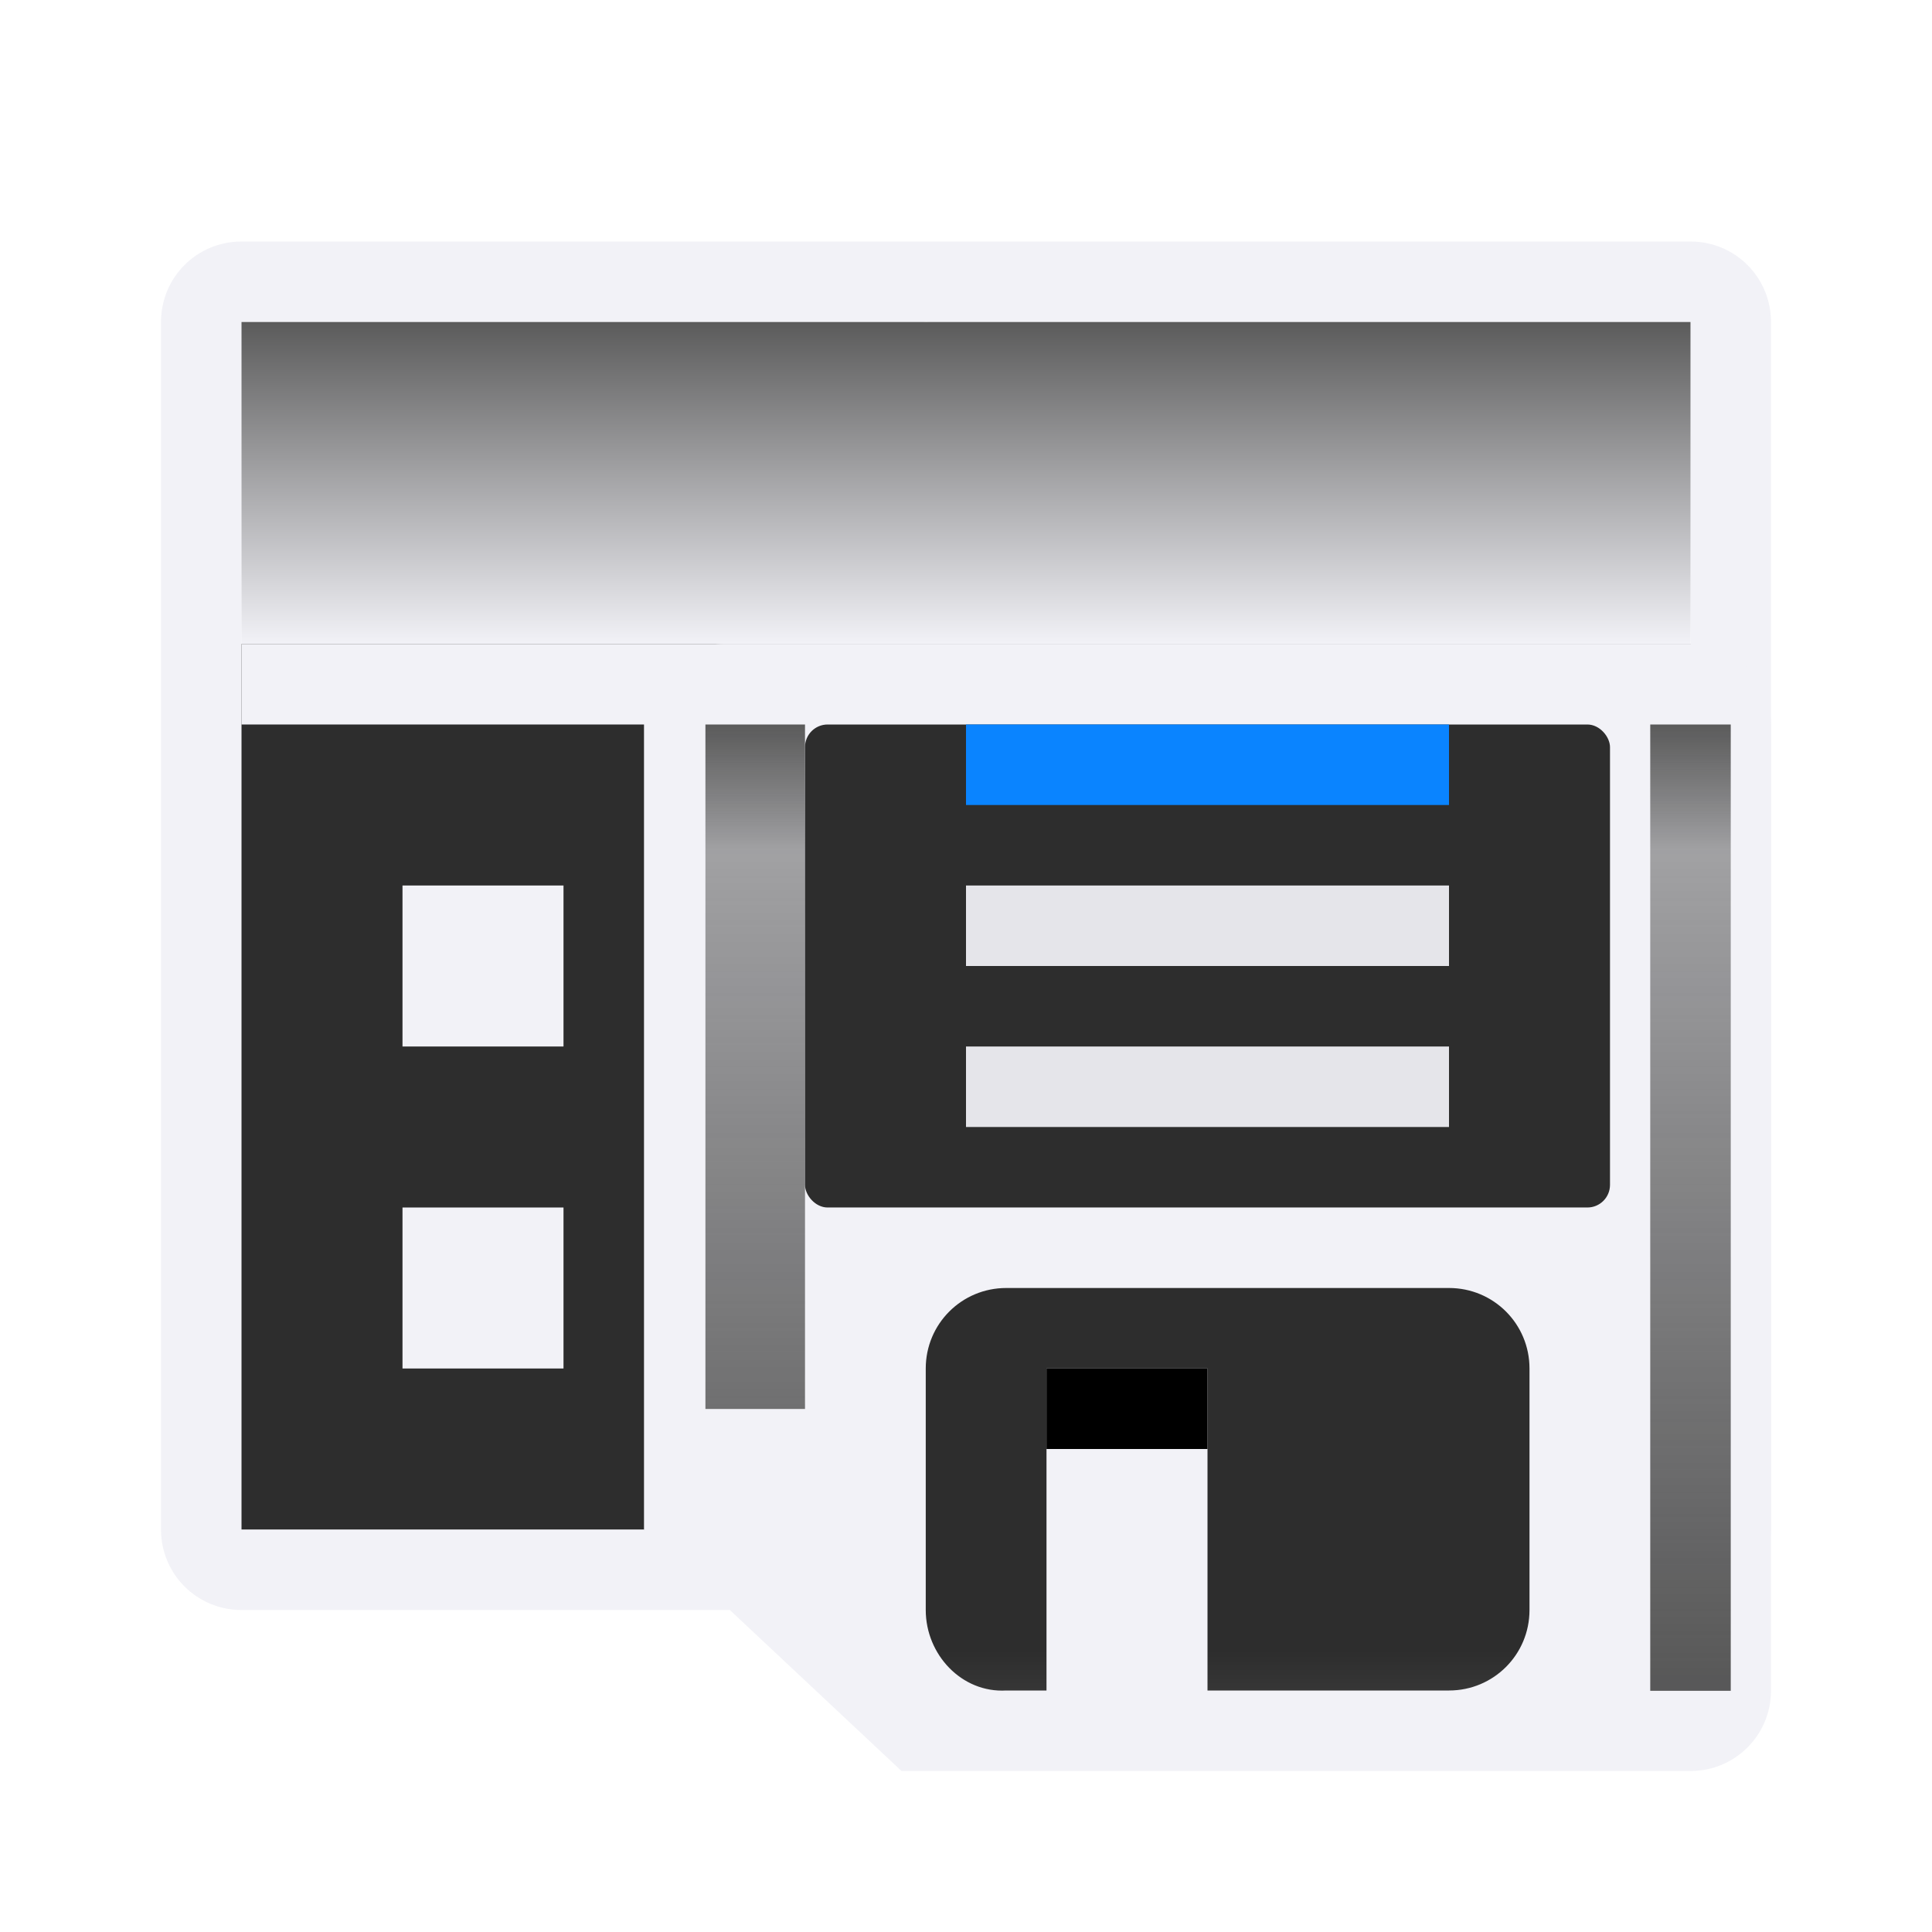 <svg viewBox="0 0 24 24" xmlns="http://www.w3.org/2000/svg" xmlns:xlink="http://www.w3.org/1999/xlink"><filter id="a" color-interpolation-filters="sRGB" height="1.071" width="2.278" x="-.639" y="-.035"><feGaussianBlur stdDeviation=".266"/></filter><linearGradient id="b" gradientUnits="userSpaceOnUse" x1="9" x2="9" y1="15" y2="10"><stop offset="0" stop-color="#5b5b5b"/><stop offset=".5" stop-color="#2d2d2d"/><stop offset="1" stop-color="#2d2d2d"/></linearGradient><linearGradient id="c" gradientUnits="userSpaceOnUse" x1="15" x2="15" y1="18" y2="1"><stop offset="0" stop-color="#4f4f4f"/><stop offset=".882" stop-color="#4f4f4f" stop-opacity=".498"/><stop offset="1" stop-color="#5b5b5b"/></linearGradient><linearGradient id="d" gradientUnits="userSpaceOnUse" x1="13" x2="13" y1="4" y2="8"><stop offset="0" stop-color="#5b5b5b"/><stop offset="1" stop-color="#f2f2f7"/></linearGradient><path d="m3 3c-.554 0-1 .446-1 1v8h1v-8h8.461c.015-0.0.03-.008.045-.008.015 0 .03.007.045.008h9.449v5.314c.004.036.014.07.016.107.004.074-.006.151-.016.227v2.352h1v-8c0-.554-.446-1-1-1zm-1 9v7c0 .554.446 1 1 1h18c.554 0 .989-.446 1-1v-7h-1v7h-18v-7z" fill="#f2f2f7"/><path d="m3 4h18v4h-18z" fill="url(#d)"/><path d="m3 8h18v4h-18z" fill="#2d2d2d"/><path d="m3 12h18v7h-18z" fill="#2d2d2d"/><g fill="#f2f2f7"><path d="m3 8h18v1h-18z"/><path d="m5 11h2v2h-2z"/><path d="m9 11h10v1h-10z"/><path d="m5 15h2v2h-2z"/><path d="m9 15h10v1h-10z"/></g><g transform="translate(6)"><path d="m3 8c-.554 0-1.011.446-1 1v10l3.199 3h9.801c.554 0 1-.446 1-1v-12c0-.554-.446-1-1-1z" fill="#f2f2f7"/><g fill="#2d2d2d" transform="translate(0 8)"><rect height="6" ry=".281" width="10" x="4" y="1"/><path d="m6.5 8c-.554 0-1 .446-1 1v3c0 .554.447 1.032 1 1h.5v-4h2v4h3c.554 0 1-.446 1-1v-3c0-.554-.446-1-1-1z" fill="url(#b)"/></g><path d="m7 17h2v1h-2z"/><path d="m14 1h1v15.429h-1z" fill="url(#c)" filter="url(#a)" transform="matrix(1 0 0 .778 .5 8.222)"/><path d="m16 1h1.237v10.929h-1.237z" fill="url(#c)" filter="url(#a)" transform="matrix(1 0 0 .778 -13.237 8.222)"/><path d="m6 13h6v1h-6z" fill="#e5e5ea"/><path d="m6 11h6v1h-6z" fill="#e5e5ea"/><path d="m6 9h6v1h-6z" fill="#0a84ff"/></g></svg>